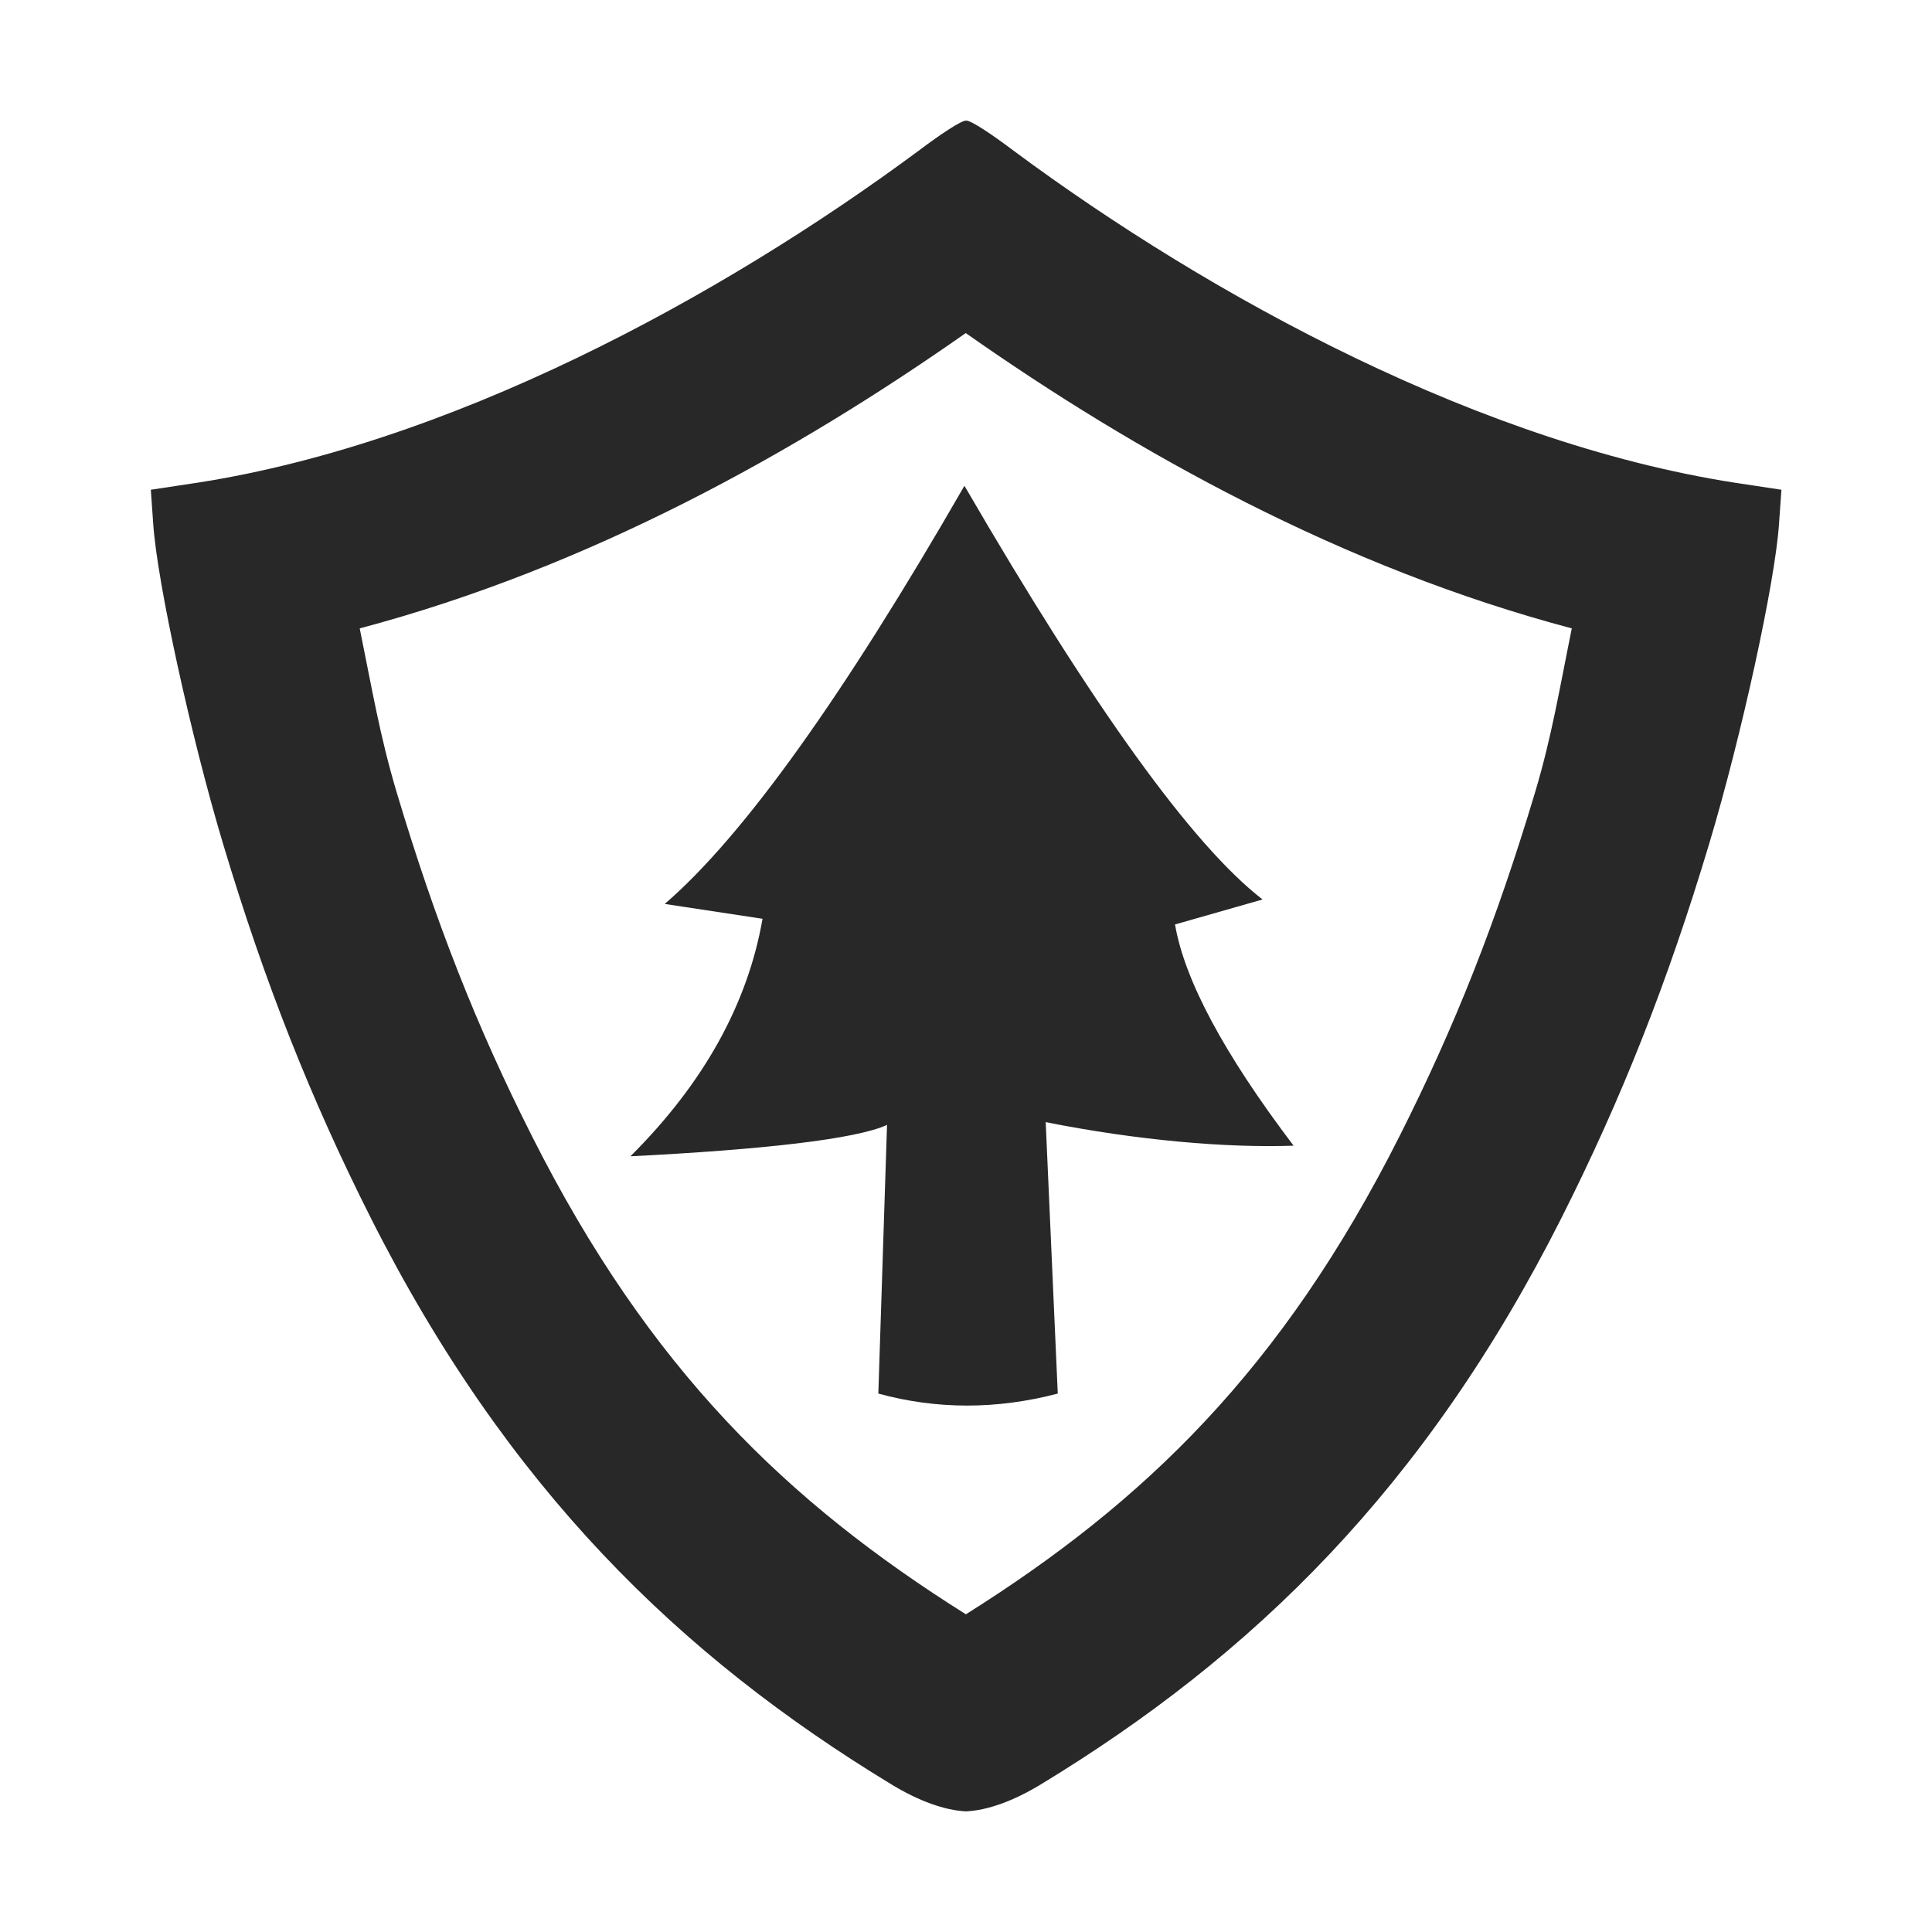 <svg width="16" height="16" version="1.1" xmlns="http://www.w3.org/2000/svg">
  <defs>
    <style type="text/css" id="current-color-scheme">.ColorScheme-Text { color:#282828; } .ColorScheme-Highlight { color:#458588; }</style>
  </defs>
  <path class="ColorScheme-Text" fill="currentColor" d="m7.999 0.999c-0.04 0-0.211 0.113-0.395 0.252-1.621 1.2-3.902 2.453-6.072 2.762l-0.283 0.043 0.02 0.283c0.032 0.479 0.31 1.754 0.578 2.648 0.343 1.145 0.724 2.108 1.223 3.098 1.13 2.24 2.559 3.628 4.313 4.693 0.229 0.139 0.44 0.214 0.617 0.223 0.178-0.009 0.39-0.084 0.619-0.223 1.754-1.065 3.183-2.453 4.313-4.693 0.499-0.99 0.879-1.952 1.223-3.098 0.268-0.894 0.546-2.168 0.578-2.648l0.02-0.283-0.283-0.043c-2.171-0.309-4.451-1.561-6.072-2.762-0.184-0.139-0.354-0.252-0.395-0.252zm-0.002 1.76h0.002c1.408 0.989 3.118 1.942 5.018 2.445-0.103 0.506-0.165 0.891-0.303 1.354-0.322 1.075-0.663 1.937-1.123 2.85-0.974 1.932-2.112 3.031-3.592 3.961-1.48-0.93-2.62-2.029-3.594-3.961-0.461-0.913-0.8-1.776-1.121-2.85-0.138-0.463-0.202-0.848-0.305-1.354 1.9-0.504 3.61-1.457 5.018-2.445zm-0.01 1.264c-1.006 1.748-1.832 2.903-2.482 3.463l0.81 0.123c-0.123 0.704-0.486 1.361-1.094 1.967 1.093-0.055 1.868-0.142 2.125-0.26l-0.072 2.225c0.482 0.132 0.979 0.133 1.486 0l-0.1-2.248c0.753 0.15 1.496 0.215 2.053 0.195-0.577-0.761-0.903-1.371-0.982-1.832l0.725-0.207c-0.58-0.448-1.402-1.589-2.469-3.426z"/>
</svg>
